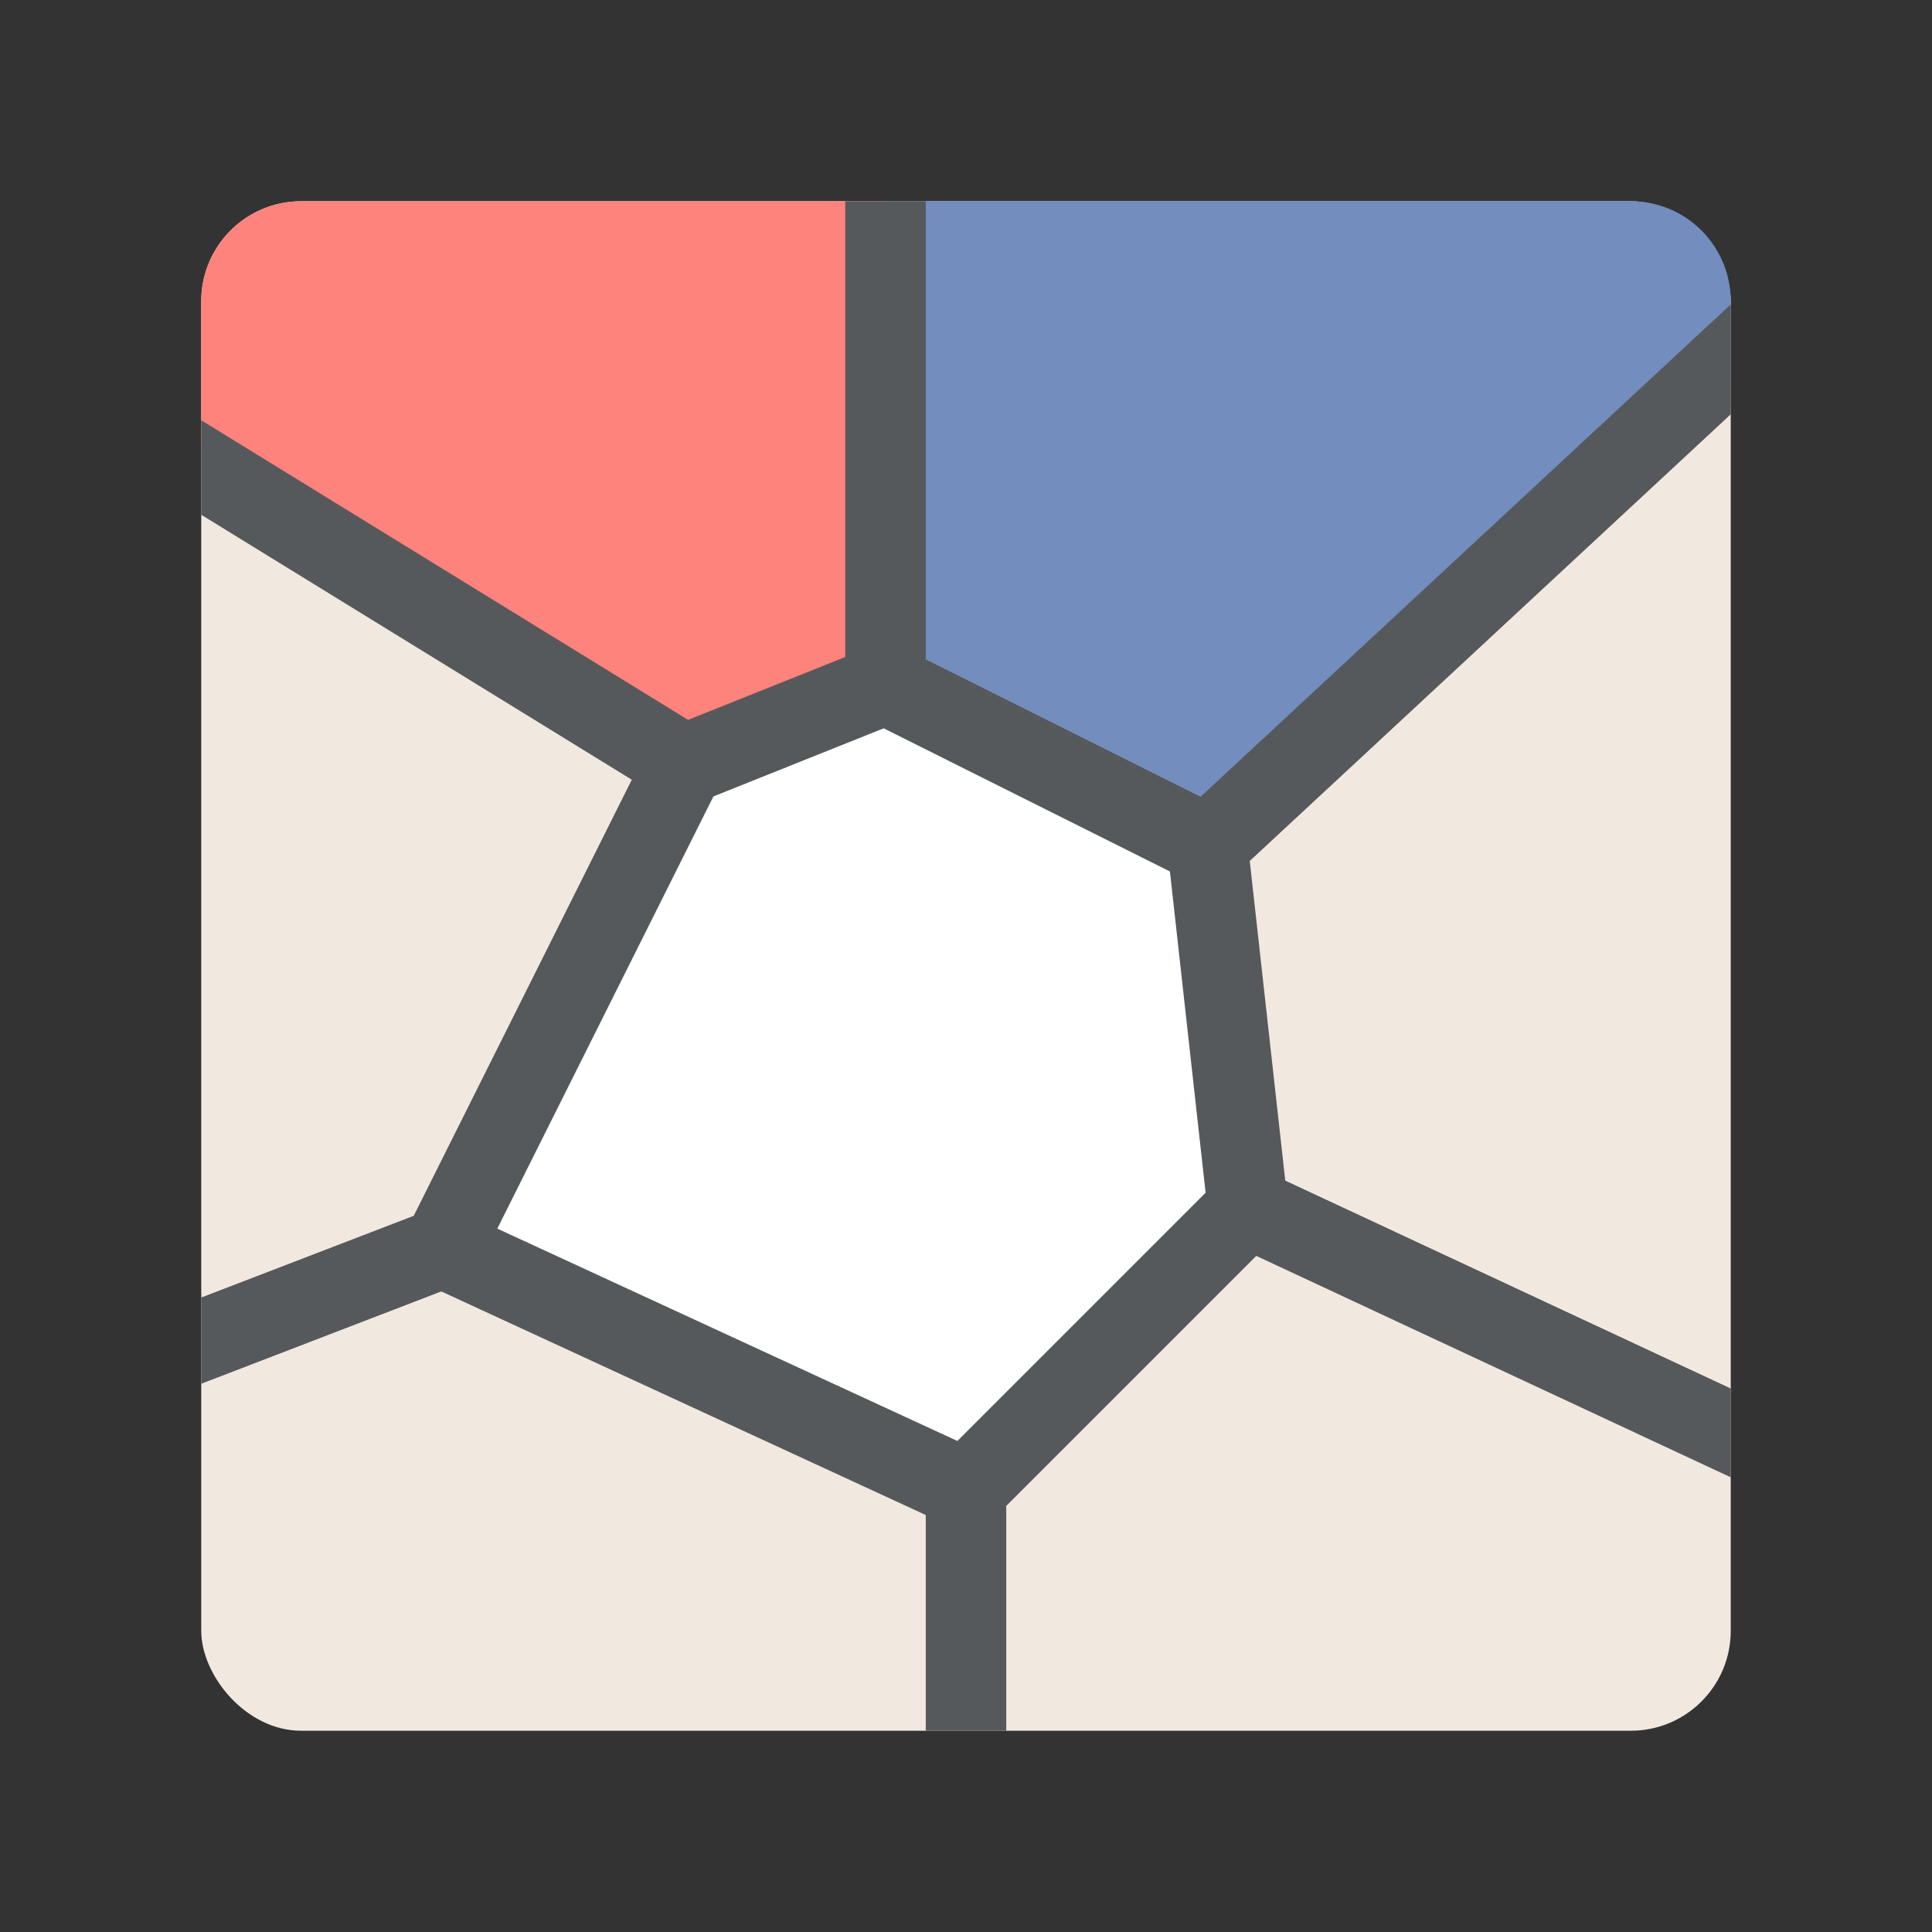 <svg width="192" height="192" version="1.1" viewBox="0 0 192 192" xmlns="http://www.w3.org/2000/svg">
 <rect x="0" y="0" width="192" height="192" fill="#333333" stroke="none"/>
 <rect x="20" y="20" width="152" height="152" rx="9.935" opacity=".63" style="fill:#f1e9e0;opacity:1"/>
 <path d="m29.936 20c-5.504 0-9.935 4.432-9.935 9.935v14.064l48 32 20-8v-48h-58.064z" style="fill:#ff837d"/>
 <path d="m88 20v48l32 16 52-45.883v-8.182c0-5.504-4.432-9.935-9.936-9.935h-74.064z" style="fill:#728dbe"/>
 <path d="m88 68 32 16 4 36-28 28-52-24 24-48z" style="fill:#fff"/>
 <path d="m84 20v45.291l-15.619 6.248-48.381-29.773v9.393l42.785 26.328-21.67 43.338-21.115 8.121v8.57l23.855-9.176 48.145 22.221v21.439h8v-22.344l24.848-24.848 47.152 22.006v-8.828l-44.273-20.662-3.529-31.762 47.803-44.389v-10.92l-52.691 48.928-27.309-13.654v-45.527h-8zm3.818 52.381 28.447 14.225 3.547 31.926-24.668 24.668-45.721-21.102 21.475-42.949 16.92-6.768z" style="color-rendering:auto;color:#000000;dominant-baseline:auto;fill:#56595b;font-feature-settings:normal;font-variant-alternates:normal;font-variant-caps:normal;font-variant-ligatures:normal;font-variant-numeric:normal;font-variant-position:normal;image-rendering:auto;isolation:auto;mix-blend-mode:normal;shape-padding:0;shape-rendering:auto;solid-color:#000000;text-decoration-color:#000000;text-decoration-line:none;text-decoration-style:solid;text-indent:0;text-orientation:mixed;text-transform:none;white-space:normal"/>
</svg>
